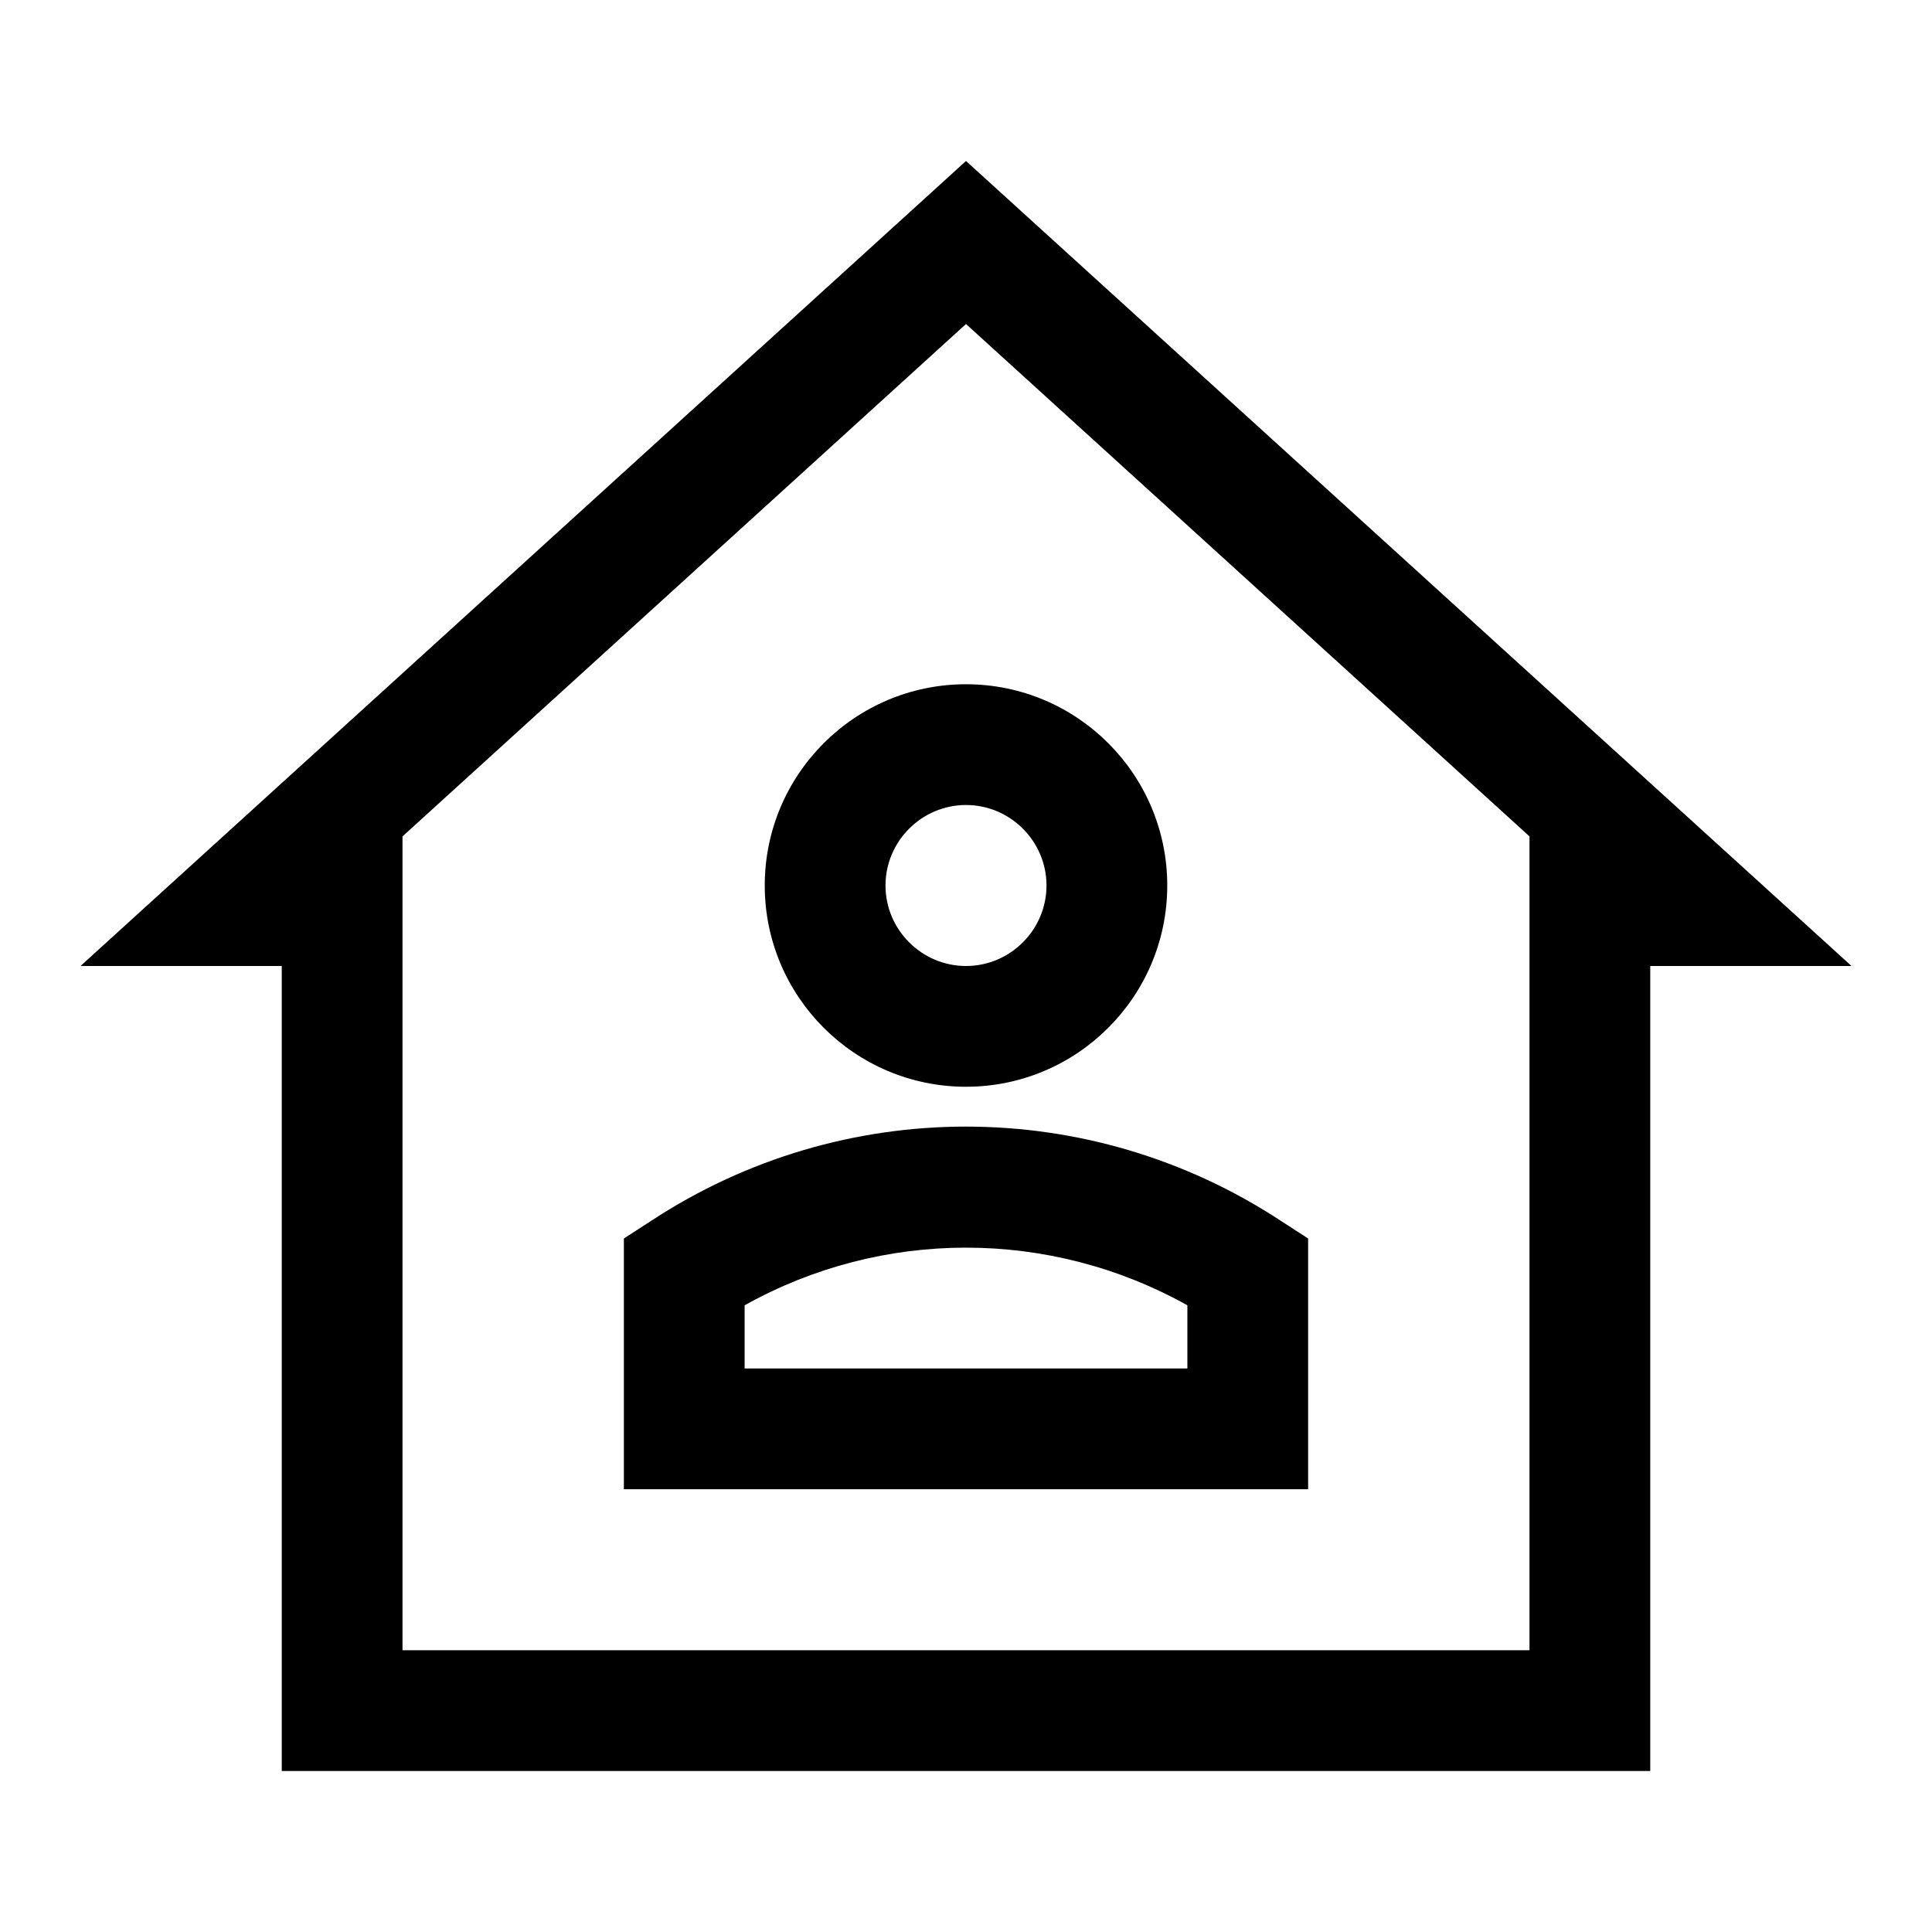 <svg width="24" height="24" viewBox="0 0 24 24" fill="none" xmlns="http://www.w3.org/2000/svg">
<g clip-path="url(#clip0_4711_22926)">
<path d="M12 13.5C13.38 13.5 14.5 12.38 14.5 11C14.5 9.62 13.38 8.5 12 8.5C10.62 8.5 9.5 9.62 9.5 11C9.5 12.38 10.62 13.5 12 13.5ZM12 10C12.55 10 13 10.45 13 11C13 11.55 12.55 12 12 12C11.45 12 11 11.55 11 11C11 10.45 11.45 10 12 10Z" fill="black"/>
<path d="M8.09 15.165L7.75 15.385V18.5H16.25V15.385L15.91 15.165C13.535 13.605 10.465 13.605 8.09 15.165ZM14.75 17H9.25V16.215C10.96 15.26 13.04 15.26 14.75 16.215V17Z" fill="black"/>
<path d="M12 2L1 12H3.5V22H20.5V12H23L12 2ZM19 20.5H5V10.39L12 4.025L19 10.39V20.5Z" fill="black"/>
</g>
<defs>
<clipPath id="clip0_4711_22926">
<rect width="24" height="24" fill="white"/>
</clipPath>
</defs>
</svg>
